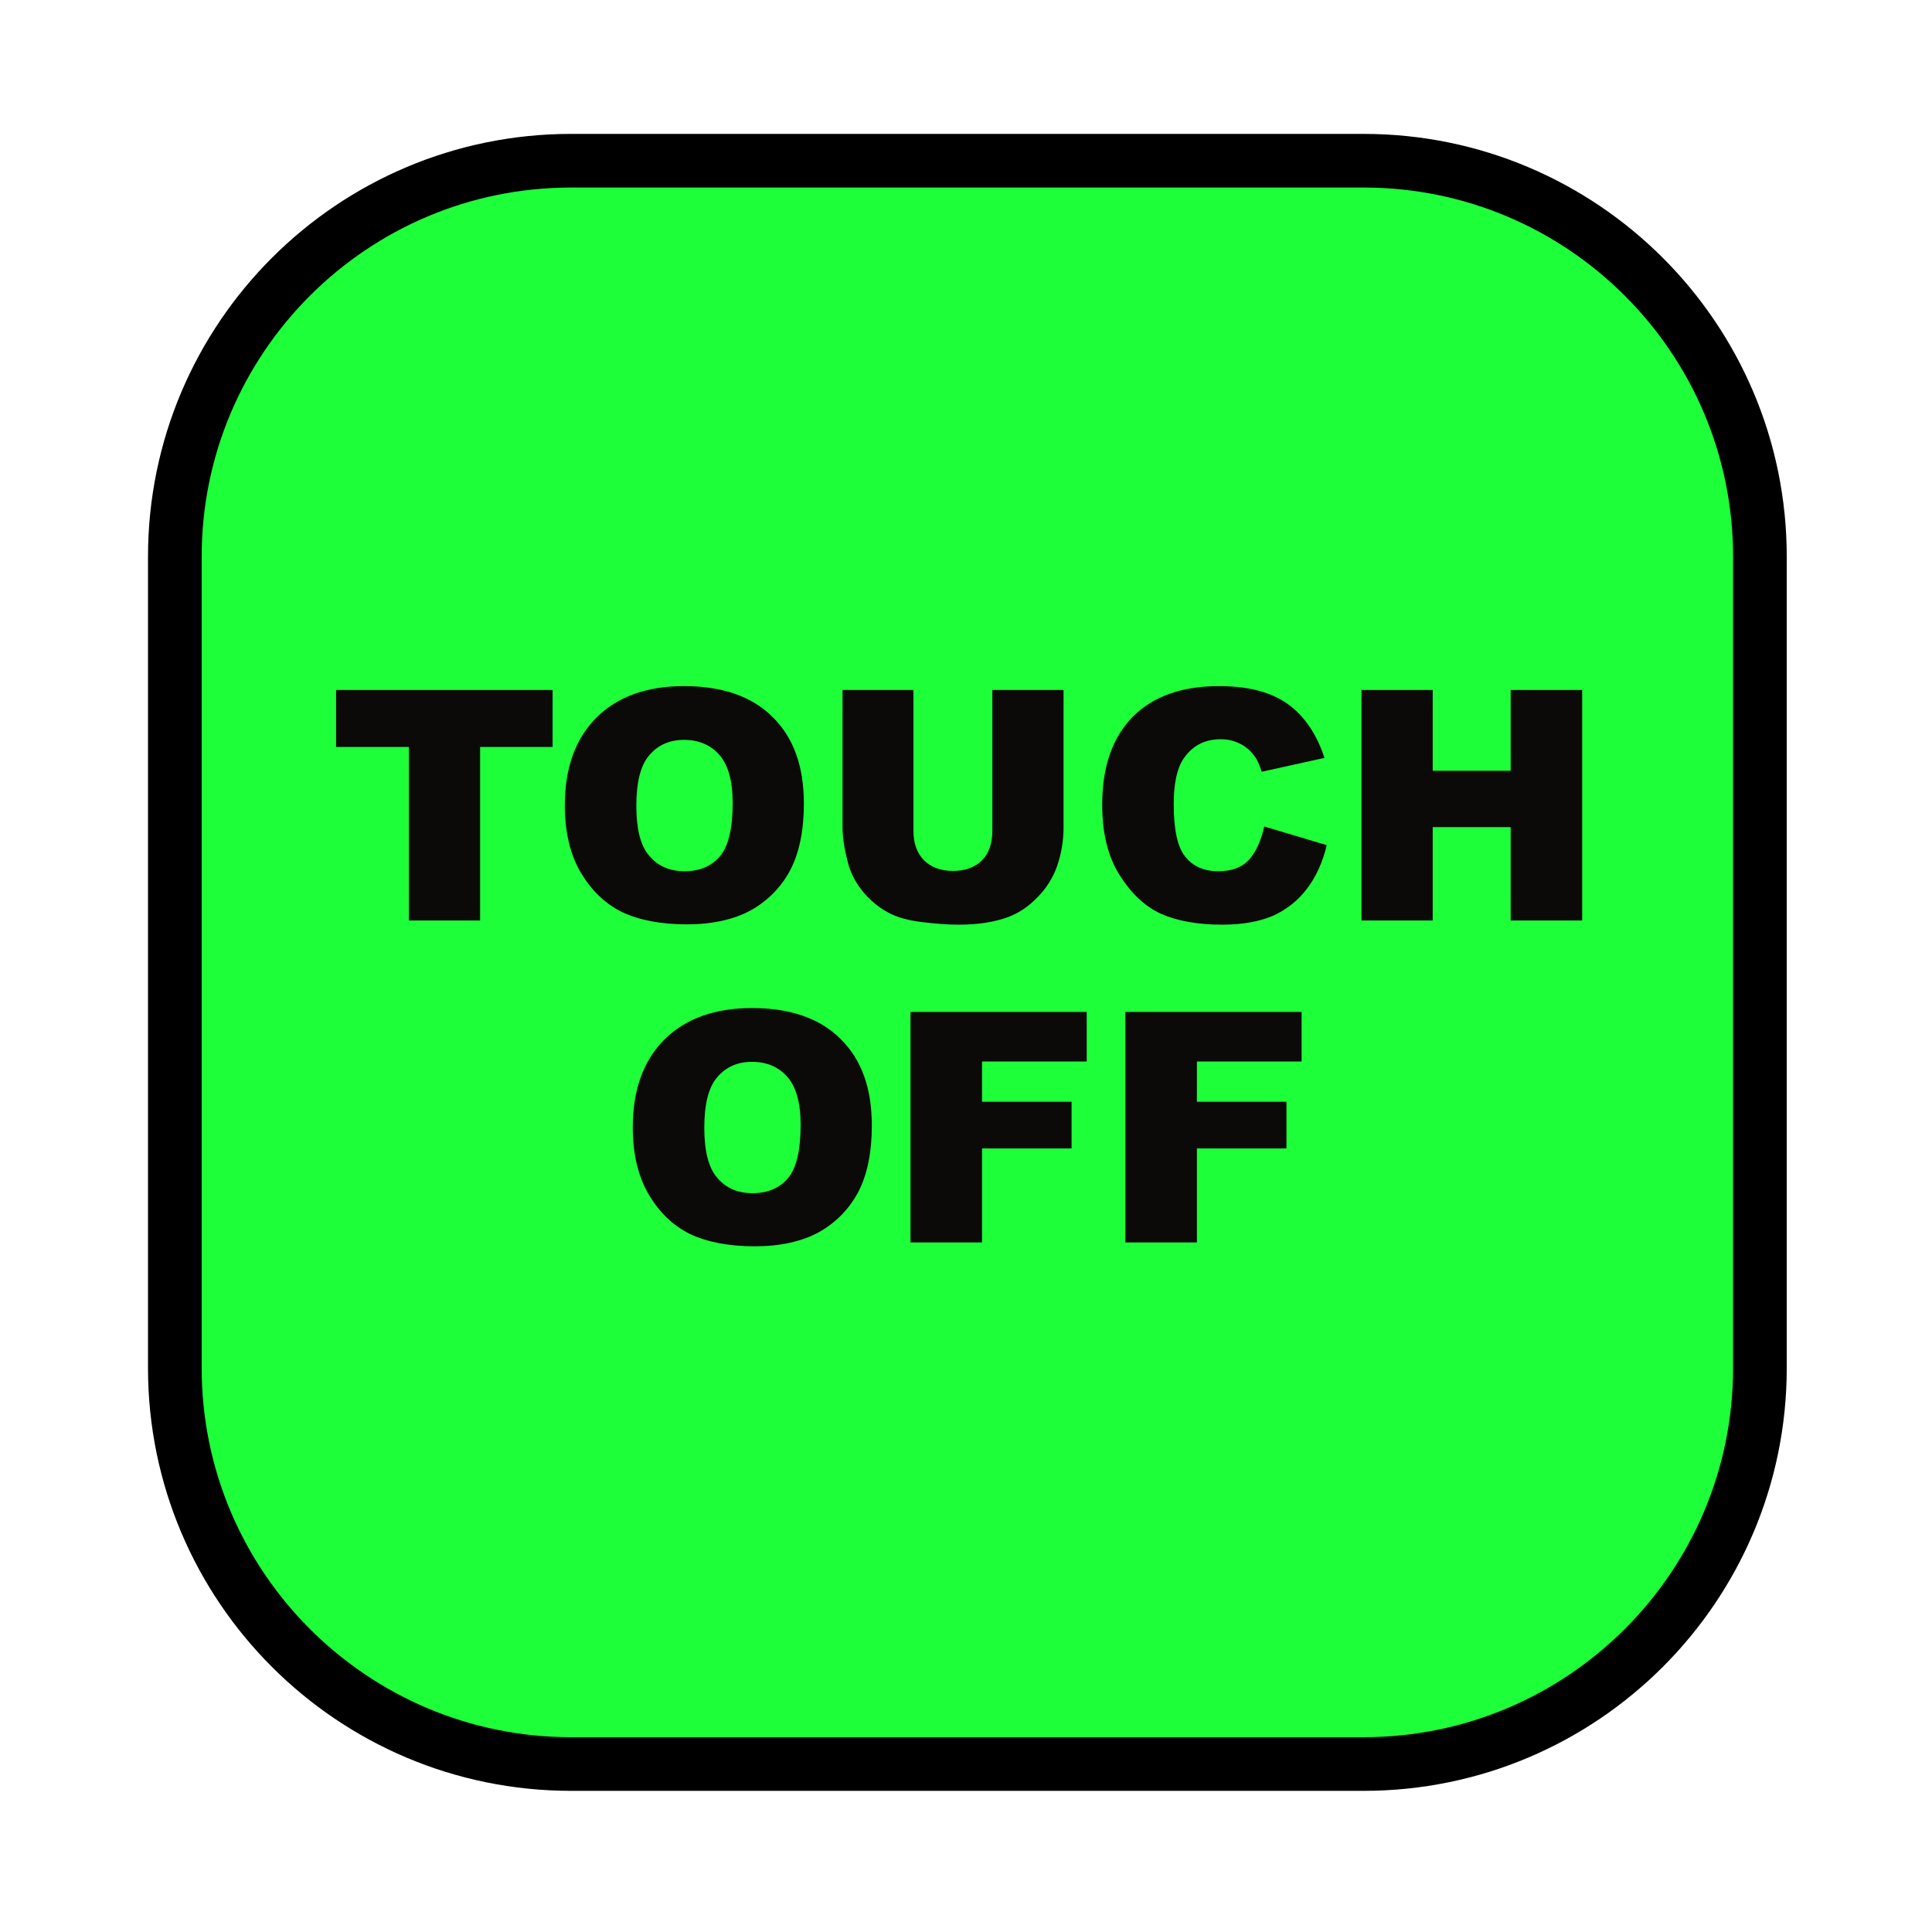 <?xml version="1.0" encoding="UTF-8" standalone="no"?>
<!DOCTYPE svg PUBLIC "-//W3C//DTD SVG 1.1//EN" "http://www.w3.org/Graphics/SVG/1.1/DTD/svg11.dtd">
<svg width="100%" height="100%" viewBox="0 0 300 300" version="1.1" xmlns="http://www.w3.org/2000/svg" xmlns:xlink="http://www.w3.org/1999/xlink" xml:space="preserve" xmlns:serif="http://www.serif.com/" style="fill-rule:evenodd;clip-rule:evenodd;stroke-linecap:round;stroke-miterlimit:1.5;">
    <g transform="matrix(1,0,0,1,-4079.32,-3831.99)">
        <g transform="matrix(0.302,0,0,0.583,3836.51,2775.3)">
            <rect x="804.411" y="1812.59" width="993.877" height="514.602" style="fill:none;"/>
            <g transform="matrix(3.313,0,0,1.715,-898.431,-3330.85)">
                <path d="M787,3085.5C787,3051.56 759.443,3024 725.5,3024L602.5,3024C568.557,3024 541,3051.56 541,3085.5L541,3211.5C541,3245.44 568.557,3273 602.5,3273L725.5,3273C759.443,3273 787,3245.44 787,3211.5L787,3085.5Z" style="fill:#1cff39;stroke:#000;stroke-width:8.33px;"/>
            </g>
            <g transform="matrix(3.313,0,0,1.715,-484.316,1845.19)">
                <g transform="matrix(50,0,0,50,439.879,123.896)">
                    <path d="M0.023,-0.716L0.695,-0.716L0.695,-0.539L0.47,-0.539L0.47,-0L0.249,-0L0.249,-0.539L0.023,-0.539L0.023,-0.716Z" style="fill:#0b0a08;fill-rule:nonzero;"/>
                </g>
                <g transform="matrix(50,0,0,50,474.278,123.896)">
                    <path d="M0.045,-0.357C0.045,-0.474 0.078,-0.565 0.143,-0.63C0.208,-0.695 0.299,-0.728 0.415,-0.728C0.534,-0.728 0.626,-0.696 0.69,-0.632C0.755,-0.568 0.787,-0.479 0.787,-0.363C0.787,-0.28 0.773,-0.211 0.745,-0.157C0.717,-0.104 0.676,-0.062 0.623,-0.032C0.57,-0.003 0.503,0.012 0.424,0.012C0.343,0.012 0.276,-0.001 0.223,-0.026C0.17,-0.052 0.128,-0.093 0.095,-0.148C0.062,-0.204 0.045,-0.274 0.045,-0.357ZM0.267,-0.356C0.267,-0.284 0.28,-0.232 0.307,-0.201C0.334,-0.169 0.37,-0.153 0.417,-0.153C0.464,-0.153 0.501,-0.169 0.527,-0.2C0.553,-0.231 0.566,-0.286 0.566,-0.366C0.566,-0.434 0.552,-0.483 0.525,-0.514C0.498,-0.545 0.461,-0.561 0.415,-0.561C0.37,-0.561 0.334,-0.545 0.307,-0.513C0.28,-0.482 0.267,-0.429 0.267,-0.356Z" style="fill:#0b0a08;fill-rule:nonzero;"/>
                </g>
                <g transform="matrix(50,0,0,50,515.929,123.896)">
                    <path d="M0.539,-0.716L0.76,-0.716L0.76,-0.289C0.76,-0.247 0.753,-0.207 0.74,-0.169C0.727,-0.132 0.706,-0.099 0.678,-0.071C0.65,-0.042 0.62,-0.023 0.589,-0.011C0.546,0.005 0.495,0.013 0.435,0.013C0.4,0.013 0.362,0.01 0.321,0.005C0.279,0 0.245,-0.009 0.217,-0.024C0.19,-0.038 0.164,-0.059 0.141,-0.085C0.118,-0.112 0.103,-0.14 0.094,-0.168C0.081,-0.214 0.074,-0.254 0.074,-0.289L0.074,-0.716L0.294,-0.716L0.294,-0.279C0.294,-0.24 0.305,-0.209 0.327,-0.187C0.349,-0.165 0.379,-0.154 0.417,-0.154C0.455,-0.154 0.485,-0.165 0.507,-0.187C0.528,-0.208 0.539,-0.239 0.539,-0.279L0.539,-0.716Z" style="fill:#0b0a08;fill-rule:nonzero;"/>
                </g>
                <g transform="matrix(50,0,0,50,557.579,123.896)">
                    <path d="M0.55,-0.292L0.744,-0.234C0.731,-0.18 0.71,-0.134 0.682,-0.098C0.654,-0.061 0.619,-0.034 0.578,-0.015C0.536,0.003 0.484,0.013 0.419,0.013C0.342,0.013 0.278,0.001 0.229,-0.021C0.179,-0.044 0.137,-0.084 0.101,-0.141C0.065,-0.198 0.047,-0.271 0.047,-0.359C0.047,-0.478 0.079,-0.569 0.142,-0.633C0.205,-0.696 0.294,-0.728 0.409,-0.728C0.499,-0.728 0.57,-0.71 0.622,-0.673C0.673,-0.637 0.712,-0.581 0.737,-0.505L0.542,-0.462C0.535,-0.484 0.528,-0.5 0.52,-0.51C0.508,-0.527 0.493,-0.54 0.475,-0.549C0.457,-0.558 0.437,-0.563 0.415,-0.563C0.364,-0.563 0.326,-0.542 0.299,-0.502C0.279,-0.472 0.269,-0.425 0.269,-0.361C0.269,-0.281 0.281,-0.227 0.305,-0.198C0.329,-0.168 0.363,-0.153 0.407,-0.153C0.449,-0.153 0.481,-0.165 0.503,-0.189C0.524,-0.213 0.54,-0.247 0.55,-0.292Z" style="fill:#0b0a08;fill-rule:nonzero;"/>
                </g>
                <g transform="matrix(50,0,0,50,596.471,123.896)">
                    <path d="M0.074,-0.716L0.295,-0.716L0.295,-0.465L0.537,-0.465L0.537,-0.716L0.759,-0.716L0.759,-0L0.537,-0L0.537,-0.29L0.295,-0.29L0.295,-0L0.074,-0L0.074,-0.716Z" style="fill:#0b0a08;fill-rule:nonzero;"/>
                </g>
                <g transform="matrix(50,0,0,50,484.825,173.896)">
                    <path d="M0.045,-0.357C0.045,-0.474 0.078,-0.565 0.143,-0.63C0.208,-0.695 0.299,-0.728 0.415,-0.728C0.534,-0.728 0.626,-0.696 0.69,-0.632C0.755,-0.568 0.787,-0.479 0.787,-0.363C0.787,-0.28 0.773,-0.211 0.745,-0.157C0.717,-0.104 0.676,-0.062 0.623,-0.032C0.57,-0.003 0.503,0.012 0.424,0.012C0.343,0.012 0.276,-0.001 0.223,-0.026C0.17,-0.052 0.128,-0.093 0.095,-0.148C0.062,-0.204 0.045,-0.274 0.045,-0.357ZM0.267,-0.356C0.267,-0.284 0.28,-0.232 0.307,-0.201C0.334,-0.169 0.37,-0.153 0.417,-0.153C0.464,-0.153 0.501,-0.169 0.527,-0.2C0.553,-0.231 0.566,-0.286 0.566,-0.366C0.566,-0.434 0.552,-0.483 0.525,-0.514C0.498,-0.545 0.461,-0.561 0.415,-0.561C0.37,-0.561 0.334,-0.545 0.307,-0.513C0.28,-0.482 0.267,-0.429 0.267,-0.356Z" style="fill:#0b0a08;fill-rule:nonzero;"/>
                </g>
                <g transform="matrix(50,0,0,50,526.476,173.896)">
                    <path d="M0.074,-0.716L0.621,-0.716L0.621,-0.562L0.296,-0.562L0.296,-0.437L0.574,-0.437L0.574,-0.292L0.296,-0.292L0.296,-0L0.074,-0L0.074,-0.716Z" style="fill:#0b0a08;fill-rule:nonzero;"/>
                </g>
                <g transform="matrix(50,0,0,50,559.825,173.896)">
                    <path d="M0.074,-0.716L0.621,-0.716L0.621,-0.562L0.296,-0.562L0.296,-0.437L0.574,-0.437L0.574,-0.292L0.296,-0.292L0.296,-0L0.074,-0L0.074,-0.716Z" style="fill:#0b0a08;fill-rule:nonzero;"/>
                </g>
            </g>
        </g>
        <g id="Layer-1" serif:id="Layer 1">
        </g>
    </g>
</svg>

